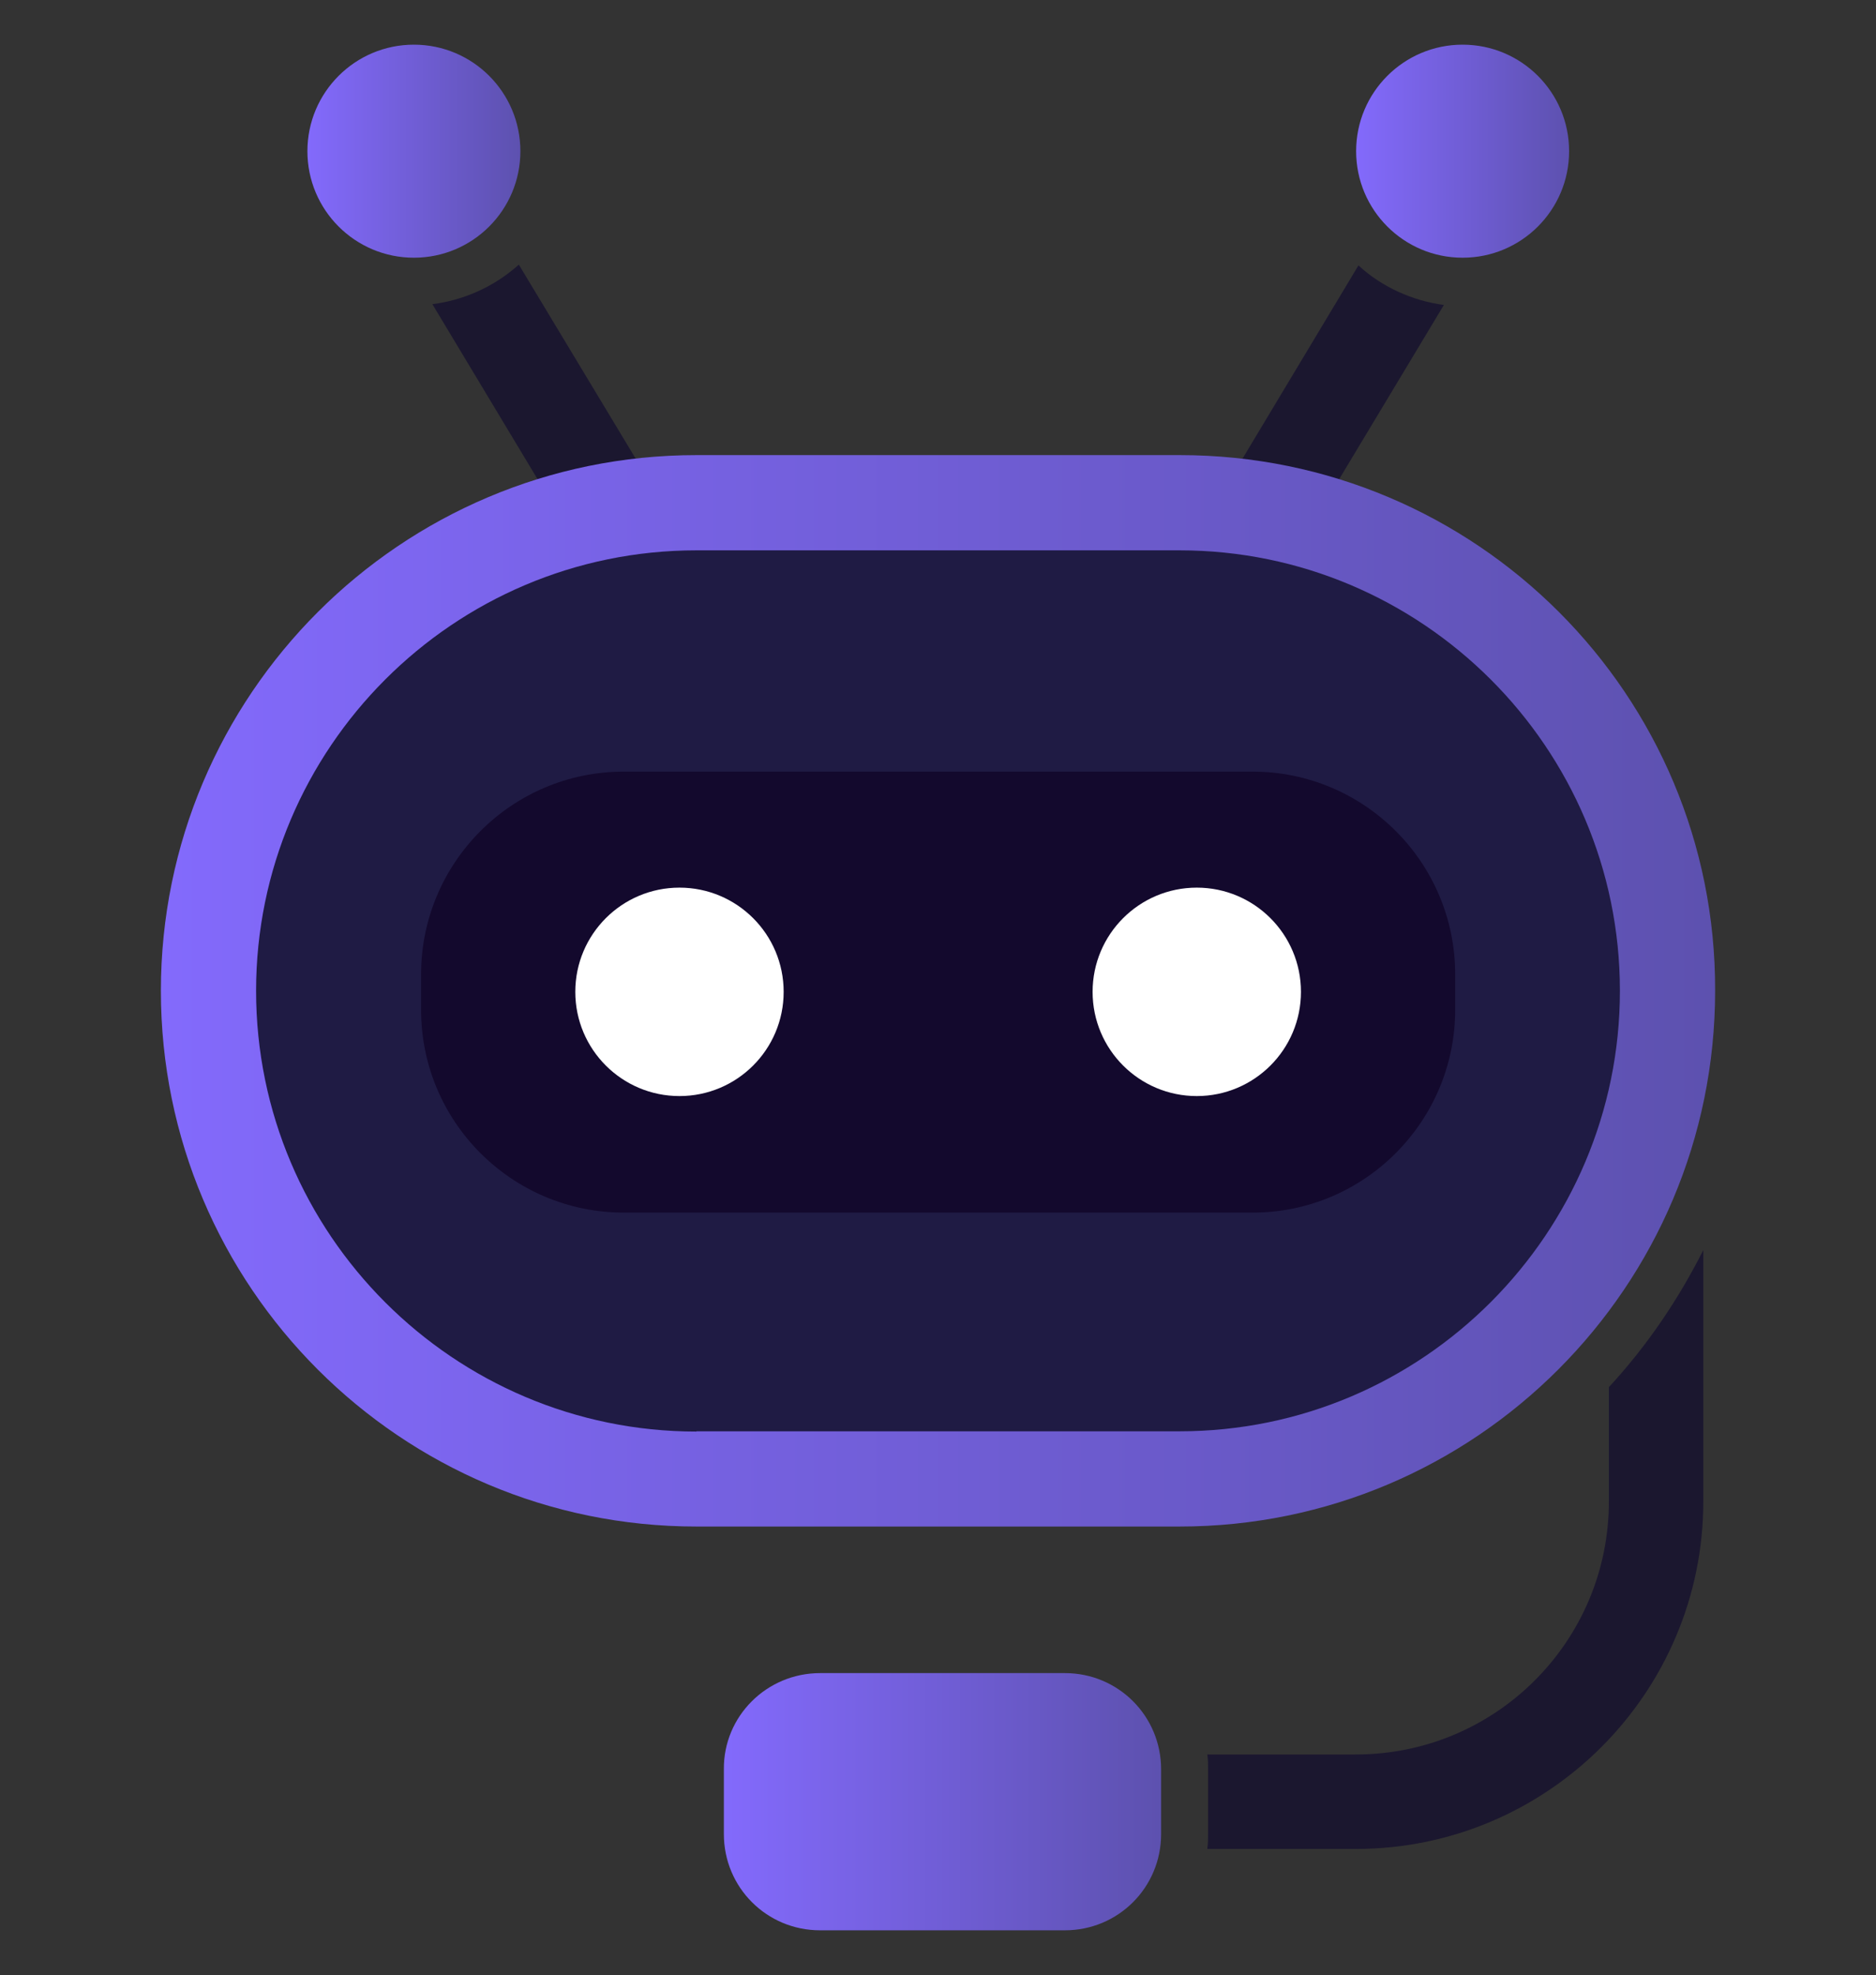 <?xml version="1.0" encoding="utf-8"?>
<!-- Generator: Adobe Illustrator 24.3.0, SVG Export Plug-In . SVG Version: 6.00 Build 0)  -->
<svg version="1.1" id="Layer_1" xmlns="http://www.w3.org/2000/svg" xmlns:xlink="http://www.w3.org/1999/xlink" x="0px" y="0px"
	 width="731.1px" height="769.4px" viewBox="0 0 731.1 769.4" style="enable-background:new 0 0 731.1 769.4;" xml:space="preserve"
	>
<rect x="0" y="0" width="731.1" height="769.4" fill="#333333" stroke="none"/>
<style type="text/css">
	.st0{fill:#1B172F;}
	.st1{fill:url(#SVGID_1_);}
	.st2{fill:url(#SVGID_2_);}
	.st3{fill:url(#SVGID_3_);}
	.st4{fill:url(#SVGID_4_);}
	.st5{fill:#1F1B44;}
	.st6{fill:#13092D;}
	.st7{fill:#FFFFFF;}
</style>
<g>
	<path class="st0" d="M562.7,118.8l-46.6,77.5c-12.2-4-22.3-10.7-34.9-12.6l48.2-80.3C538.5,111.8,550.5,117.2,562.7,118.8
		L562.7,118.8z"/>
	<path class="st0" d="M250.7,183.6c-12.6,1.9-23.4,9.1-35.3,12.9l-46.9-78c12.6-1.6,24.3-7,33.7-15.4L250.7,183.6z"/>
	
		<linearGradient id="SVGID_1_" gradientUnits="userSpaceOnUse" x1="282.144" y1="871.964" x2="452.444" y2="871.964" gradientTransform="matrix(1 0 0 -1 0 1573.89)">
		<stop  offset="0" style="stop-color:#836AFC"/>
		<stop  offset="1" style="stop-color:#5D51AF"/>
	</linearGradient>
	<path class="st1" d="M319.6,651.8H415c20.8,0,37.5,16.7,37.5,37.5v25.2c0,20.8-16.7,37.5-37.5,37.5h-95.4
		c-20.8,0-37.5-16.7-37.5-37.5v-25.2C281.9,668.6,298.8,651.8,319.6,651.8z"/>
	<path class="st0" d="M627,540.4v44.5c0,54.5-44.1,98.6-98.6,98.6h-57.9c0.3,1.9,0.3,3.8,0.3,5.6v25.2c0,1.9,0,3.8-0.3,6h57.9
		c74.7,0,135.4-60.8,135.4-135.4V487C654,506.4,641.8,524.4,627,540.4z"/>
	
		<linearGradient id="SVGID_2_" gradientUnits="userSpaceOnUse" x1="62.694" y1="1187.847" x2="668.406" y2="1187.847" gradientTransform="matrix(1 0 0 -1 0 1573.89)">
		<stop  offset="0" style="stop-color:#836AFC"/>
		<stop  offset="1" style="stop-color:#5D51AF"/>
	</linearGradient>
	<path class="st2" d="M459.8,177.3H271.4c-115.2,0-208.7,93.5-208.7,208.7s93.5,208.7,208.7,208.7h188.3
		c115.2,0,208.7-93.5,208.7-208.7C668.8,270.8,575.3,177.3,459.8,177.3z M459.8,545.7H271.4c-87.8,0-159.3-71.4-159.3-159.3
		S183.6,227,271.4,227h188.3c87.8,0,159.3,71.4,159.3,159.3C619.1,474.3,547.7,545.7,459.8,545.7L459.8,545.7z"/>
	
		<linearGradient id="SVGID_3_" gradientUnits="userSpaceOnUse" x1="528.302" y1="1515.011" x2="611.661" y2="1515.011" gradientTransform="matrix(1 0 0 -1 0 1573.89)">
		<stop  offset="0" style="stop-color:#836AFC"/>
		<stop  offset="1" style="stop-color:#5D51AF"/>
	</linearGradient>
	<circle class="st3" cx="570" cy="58.9" r="41.5"/>
	
		<linearGradient id="SVGID_4_" gradientUnits="userSpaceOnUse" x1="119.773" y1="1515.011" x2="203.132" y2="1515.011" gradientTransform="matrix(1 0 0 -1 0 1573.89)">
		<stop  offset="0" style="stop-color:#836AFC"/>
		<stop  offset="1" style="stop-color:#5D51AF"/>
	</linearGradient>
	<circle class="st4" cx="161.3" cy="58.9" r="41.5"/>
	<path class="st5" d="M271.4,557.7C177,557.7,99.8,480.9,99.8,386c0-94.4,76.8-171.6,171.6-171.6h188.3
		c94.4,0,171.6,76.8,171.6,171.6c0,94.4-76.8,171.6-171.6,171.6H271.4z"/>
	<g>
		<path class="st6" d="M488.2,472.4H243.1c-43.5,0-79-35.3-79-79v-13.8c0-43.5,35.3-79,79-79h245c43.5,0,79,35.3,79,79v13.8
			C567.1,436.8,531.8,472.4,488.2,472.4z"/>
		<g>
			<circle class="st7" cx="264.8" cy="386.4" r="40.6"/>
			<circle class="st7" cx="466.4" cy="386.4" r="40.6"/>
		</g>
	</g>
</g>
</svg>
